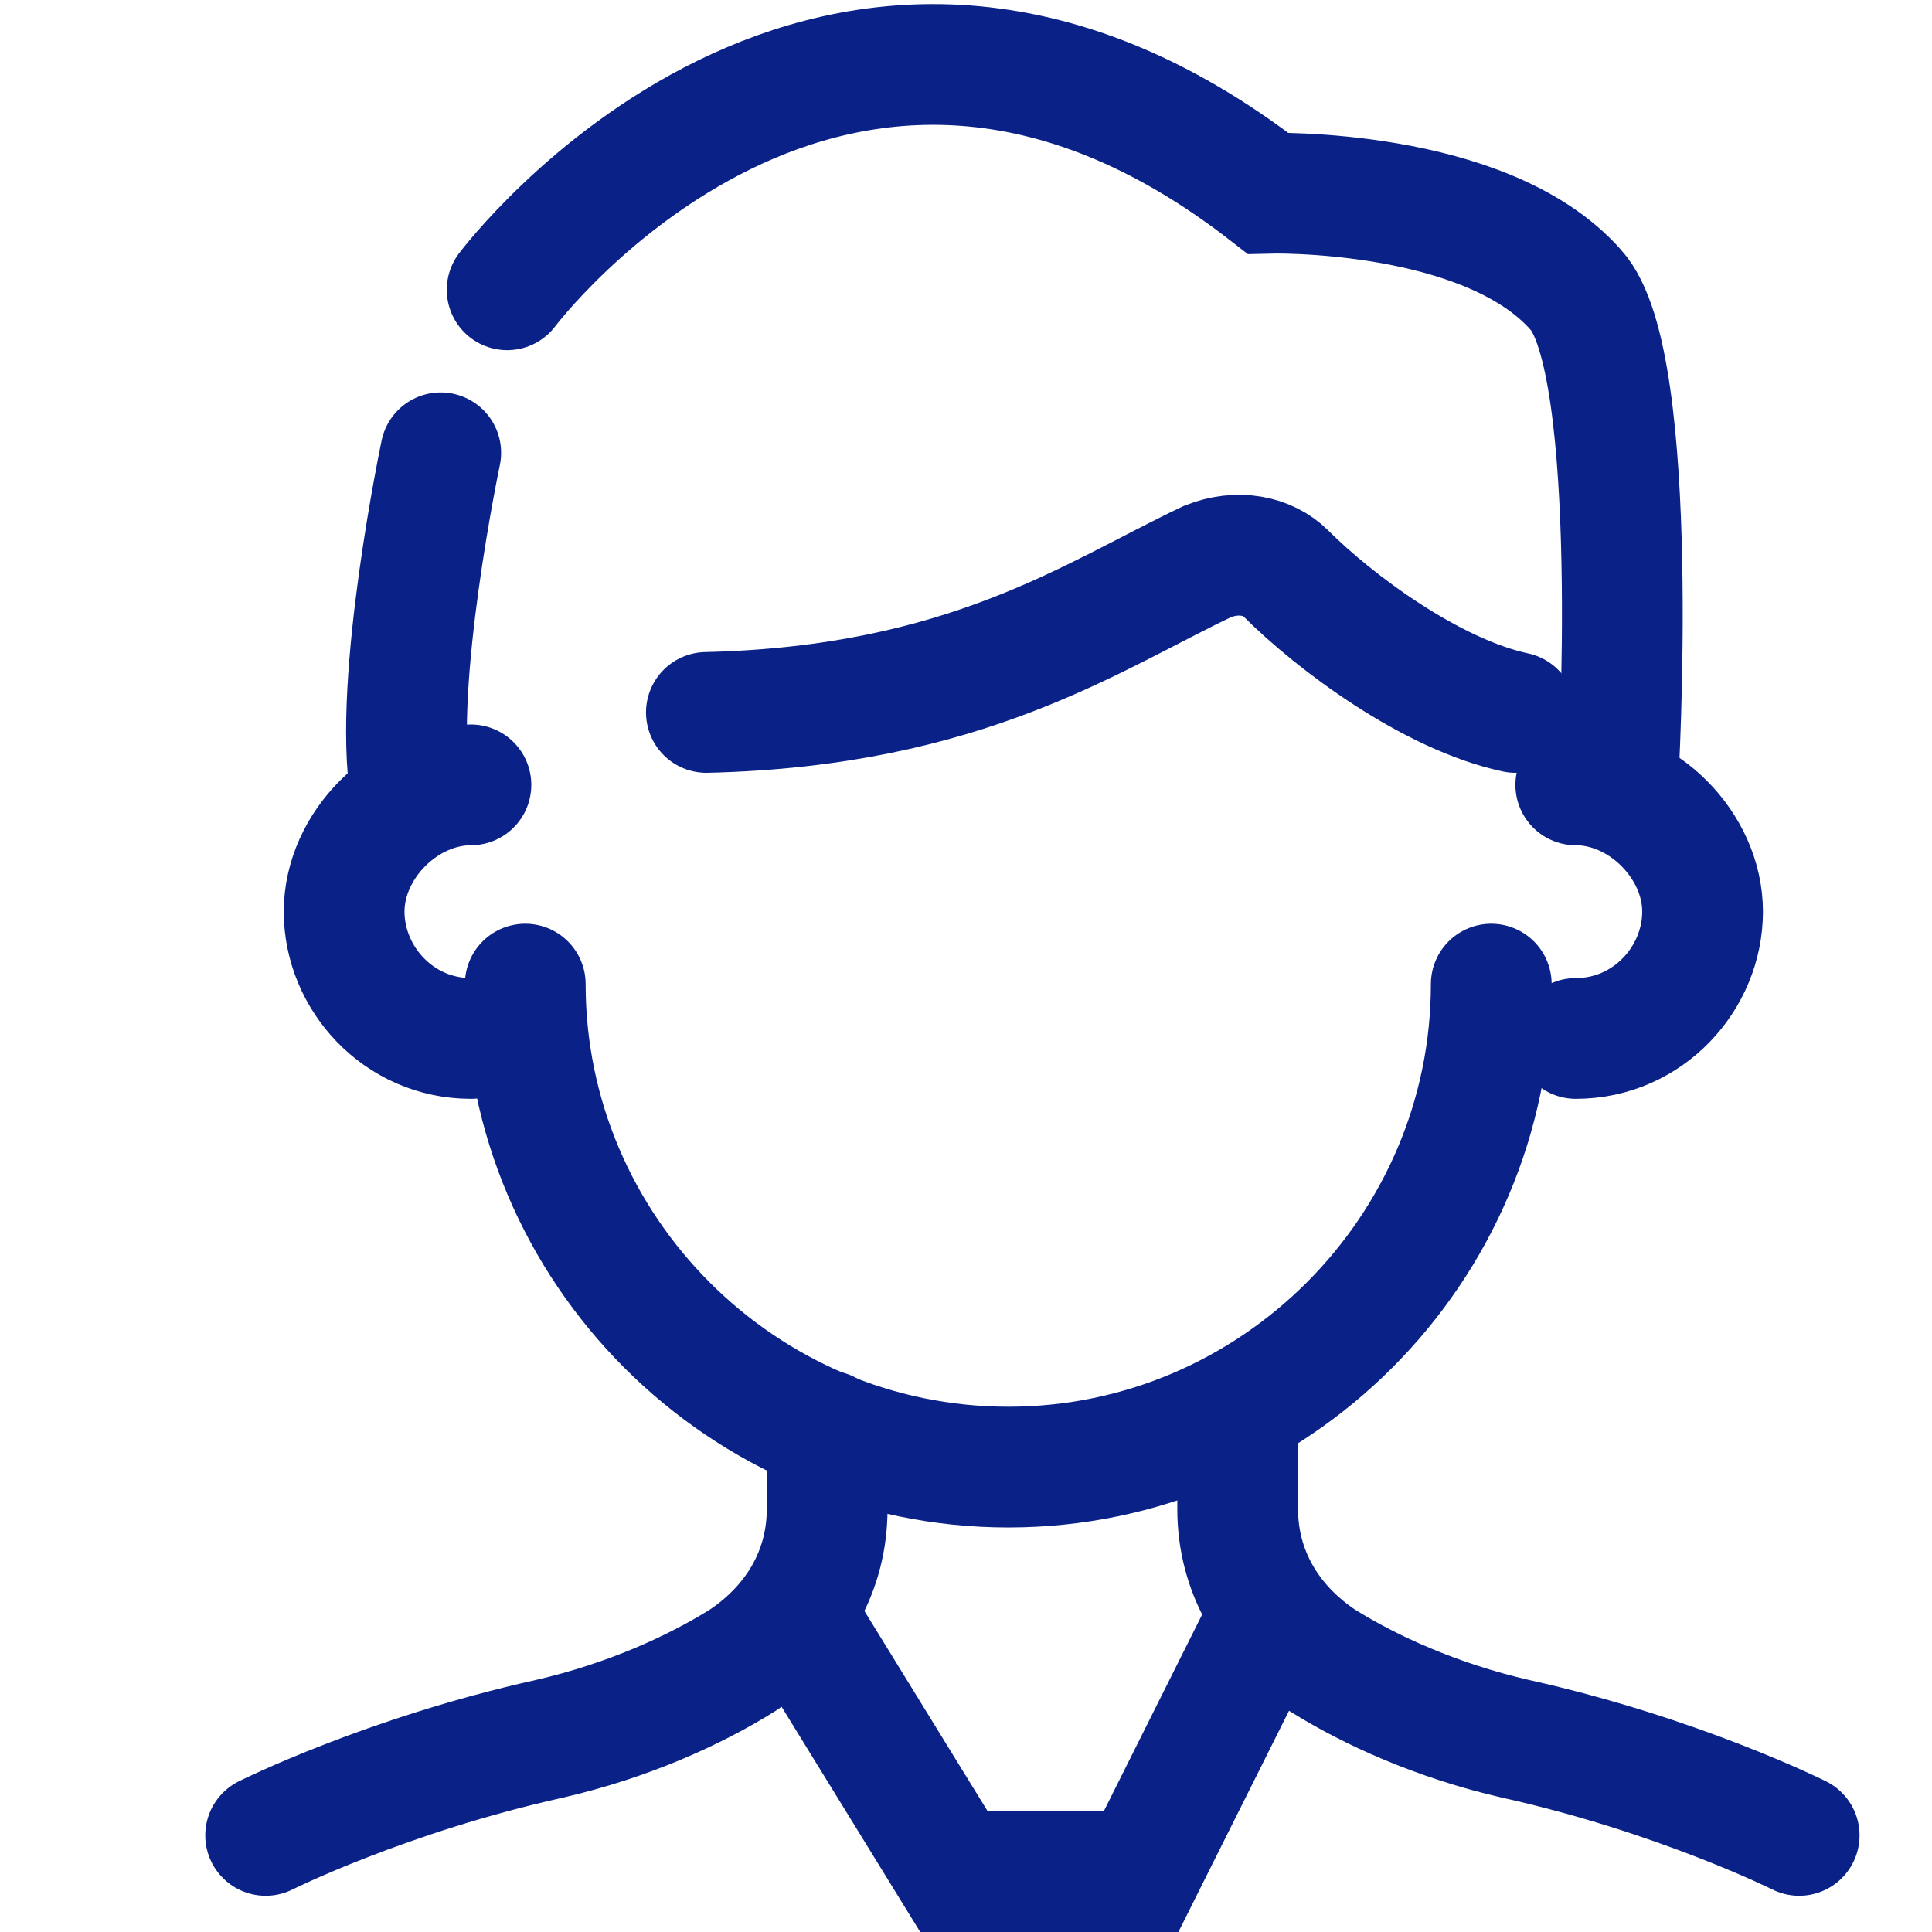 <?xml version="1.0" encoding="utf-8"?>
<!-- Generator: Adobe Illustrator 27.0.0, SVG Export Plug-In . SVG Version: 6.00 Build 0)  -->
<svg version="1.1" id="Layer_1" xmlns="http://www.w3.org/2000/svg" xmlns:xlink="http://www.w3.org/1999/xlink" x="0px" y="0px"
	 viewBox="0 0 32 32" style="enable-background:new 0 0 32 32;" xml:space="preserve">
<style type="text/css">
	.st0{fill:#D0121C;}
	.st1{fill:#FF6F00;}
	.st2{fill:none;stroke:#4152E2;stroke-width:4;stroke-linecap:round;stroke-miterlimit:10;}
	.st3{fill:#14C149;stroke:#06661F;stroke-width:2;stroke-linecap:round;stroke-miterlimit:10;}
	.st4{fill:none;stroke:#06661F;stroke-width:2;stroke-linecap:round;stroke-miterlimit:10;}
	.st5{fill:#E23030;stroke:#8A0606;stroke-width:2;stroke-linecap:round;stroke-miterlimit:10;}
	.st6{fill:none;stroke:#8A0606;stroke-width:2;stroke-linecap:round;stroke-miterlimit:10;}
	.st7{fill:none;stroke:#4152E2;stroke-width:2;stroke-miterlimit:10;}
	.st8{fill:none;stroke:#06661F;stroke-width:4;stroke-linecap:round;stroke-miterlimit:10;}
	.st9{fill:none;stroke:#B54900;stroke-width:2;stroke-miterlimit:10;}
	.st10{fill:none;stroke:#0A2287;stroke-width:2;stroke-linecap:round;stroke-miterlimit:10;}
	.st11{fill:none;stroke:#0A2287;stroke-width:2;stroke-miterlimit:10;}
	.st12{fill:none;stroke:#4152E2;stroke-width:2;stroke-linecap:round;stroke-miterlimit:10;}
</style>
<g>
	<path class="st10" d="M24.7,16.3c0,4.4-3.6,8-8,8h0c-4.4,0-8-3.6-8-8"/>
	<path class="st10" d="M11.7,11.8c4.3-0.1,6.4-1.6,8.3-2.5c0.5-0.2,1-0.1,1.3,0.2c0.8,0.8,2.4,2,3.8,2.3"/>
	<path class="st10" d="M13.7,23.7V25c0,1-0.5,1.9-1.4,2.5c-0.8,0.5-1.9,1-3.2,1.3c-2.7,0.6-4.7,1.6-4.7,1.6"/>
	<path class="st10" d="M20.5,23.7V25c0,1,0.5,1.9,1.4,2.5c0.8,0.5,1.9,1,3.2,1.3c2.7,0.6,4.7,1.6,4.7,1.6"/>
	<polyline class="st10" points="13.4,27.1 15.8,31 18.9,31 21,26.8 	"/>
	<path class="st10" d="M7.8,17.2c-1.2,0-2.1-1-2.1-2.1s1-2.1,2.1-2.1"/>
	<path class="st10" d="M26.1,17.2c1.2,0,2.1-1,2.1-2.1s-1-2.1-2.1-2.1"/>
	<path class="st10" d="M7.3,7.5c0,0-0.8,3.8-0.5,5.6"/>
	<path class="st10" d="M8.4,4.8c0,0,5.4-7.2,12.6-1.6c0,0,3.6-0.1,5.1,1.6c1.1,1.2,0.7,8.1,0.7,8.1"/>
</g>
</svg>
